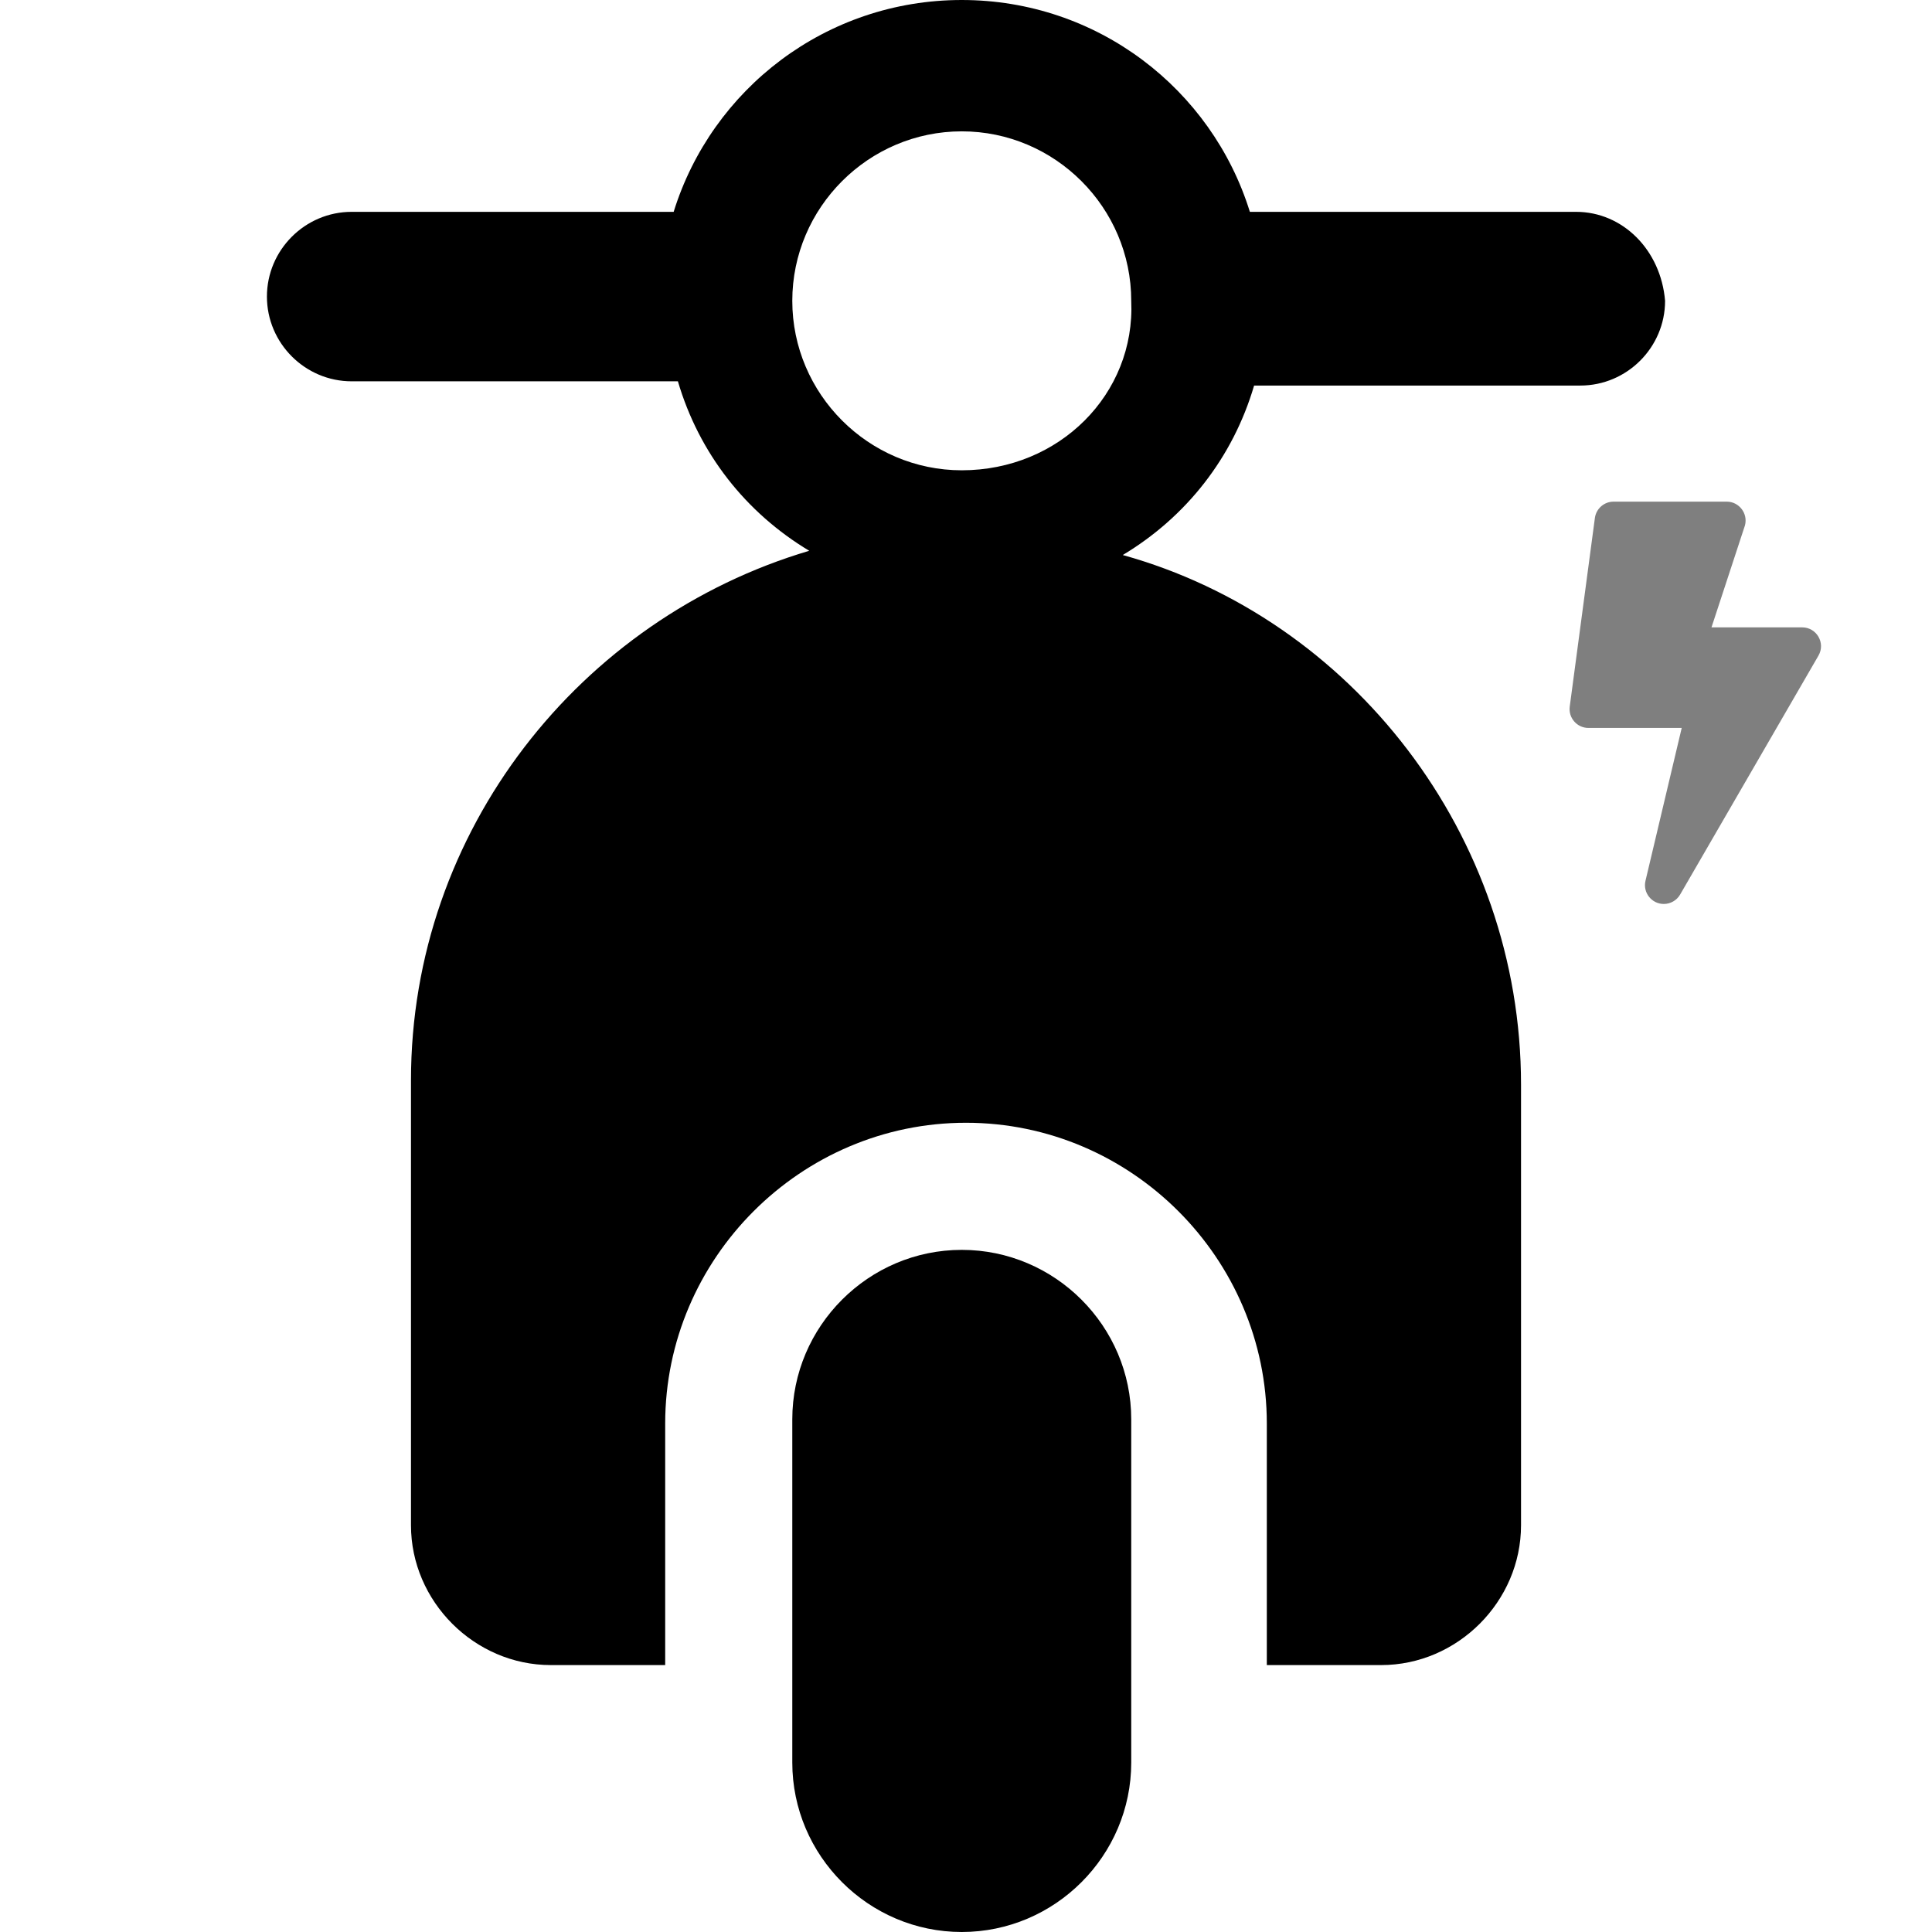 <?xml version="1.0" encoding="UTF-8"?>
<svg id="svg-icon-scooter_electric" xmlns="http://www.w3.org/2000/svg" xmlns:xlink="http://www.w3.org/1999/xlink" version="1.1" viewBox="0 0 800 800">
    <defs>
        <style>
            .svg-icon-opacity_half { opacity: .5; }
        </style>
    </defs>
    <path class="svg-icon-opacity_half" d="M746.241,259.779h-37.549l13.861-42.234c1.302-4.946-2.44-9.826-7.549-9.826h-46.854c-3.905,0-7.223,2.896-7.744,6.768l-10.412,78.091c-.618,4.685,3.026,8.85,7.744,8.85h38.622l-15,63.286c-1.171,4.946,2.603,9.599,7.581,9.599,2.733,0,5.336-1.432,6.768-3.905l57.267-98.915c3.026-5.174-.716-11.714-6.735-11.714h0Z"/>
    <path d="M398.246,517.544c-38.596,0-70.175,31.579-70.175,70.175v142.105c0,38.596,31.579,70.175,70.175,70.175s70.175-31.579,70.175-70.175v-142.105c0-38.596-31.578-70.175-70.175-70.175h0Z"/>
    <path d="M652.632,87.719h-135.088C501.755,36.842,454.388,0,398.246,0s-103.509,36.842-119.298,87.719h-133.333c-19.298,0-35.088,15.789-35.088,35.088s15.789,35.088,35.088,35.088h135.088c8.772,29.825,28.07,54.386,54.386,70.175-94.737,28.07-164.912,115.789-164.912,219.298v184.211c0,31.579,26.316,57.895,57.895,57.895h47.368v-100c0-68.422,56.14-124.561,124.561-124.561s124.561,56.14,124.561,124.561v100h47.368c31.579,0,57.895-26.316,57.895-57.895v-182.456c0-103.51-70.175-192.982-164.914-219.298,26.316-15.789,45.614-40.351,54.386-70.175h135.088c19.298,0,35.088-15.789,35.088-35.088-1.753-21.053-17.543-36.842-36.841-36.842h0ZM398.246,194.737c-38.596,0-70.175-31.579-70.175-70.175s31.579-70.175,70.175-70.175,70.175,31.579,70.175,70.175c1.754,38.596-29.825,70.175-70.175,70.175h0Z"/>
</svg>